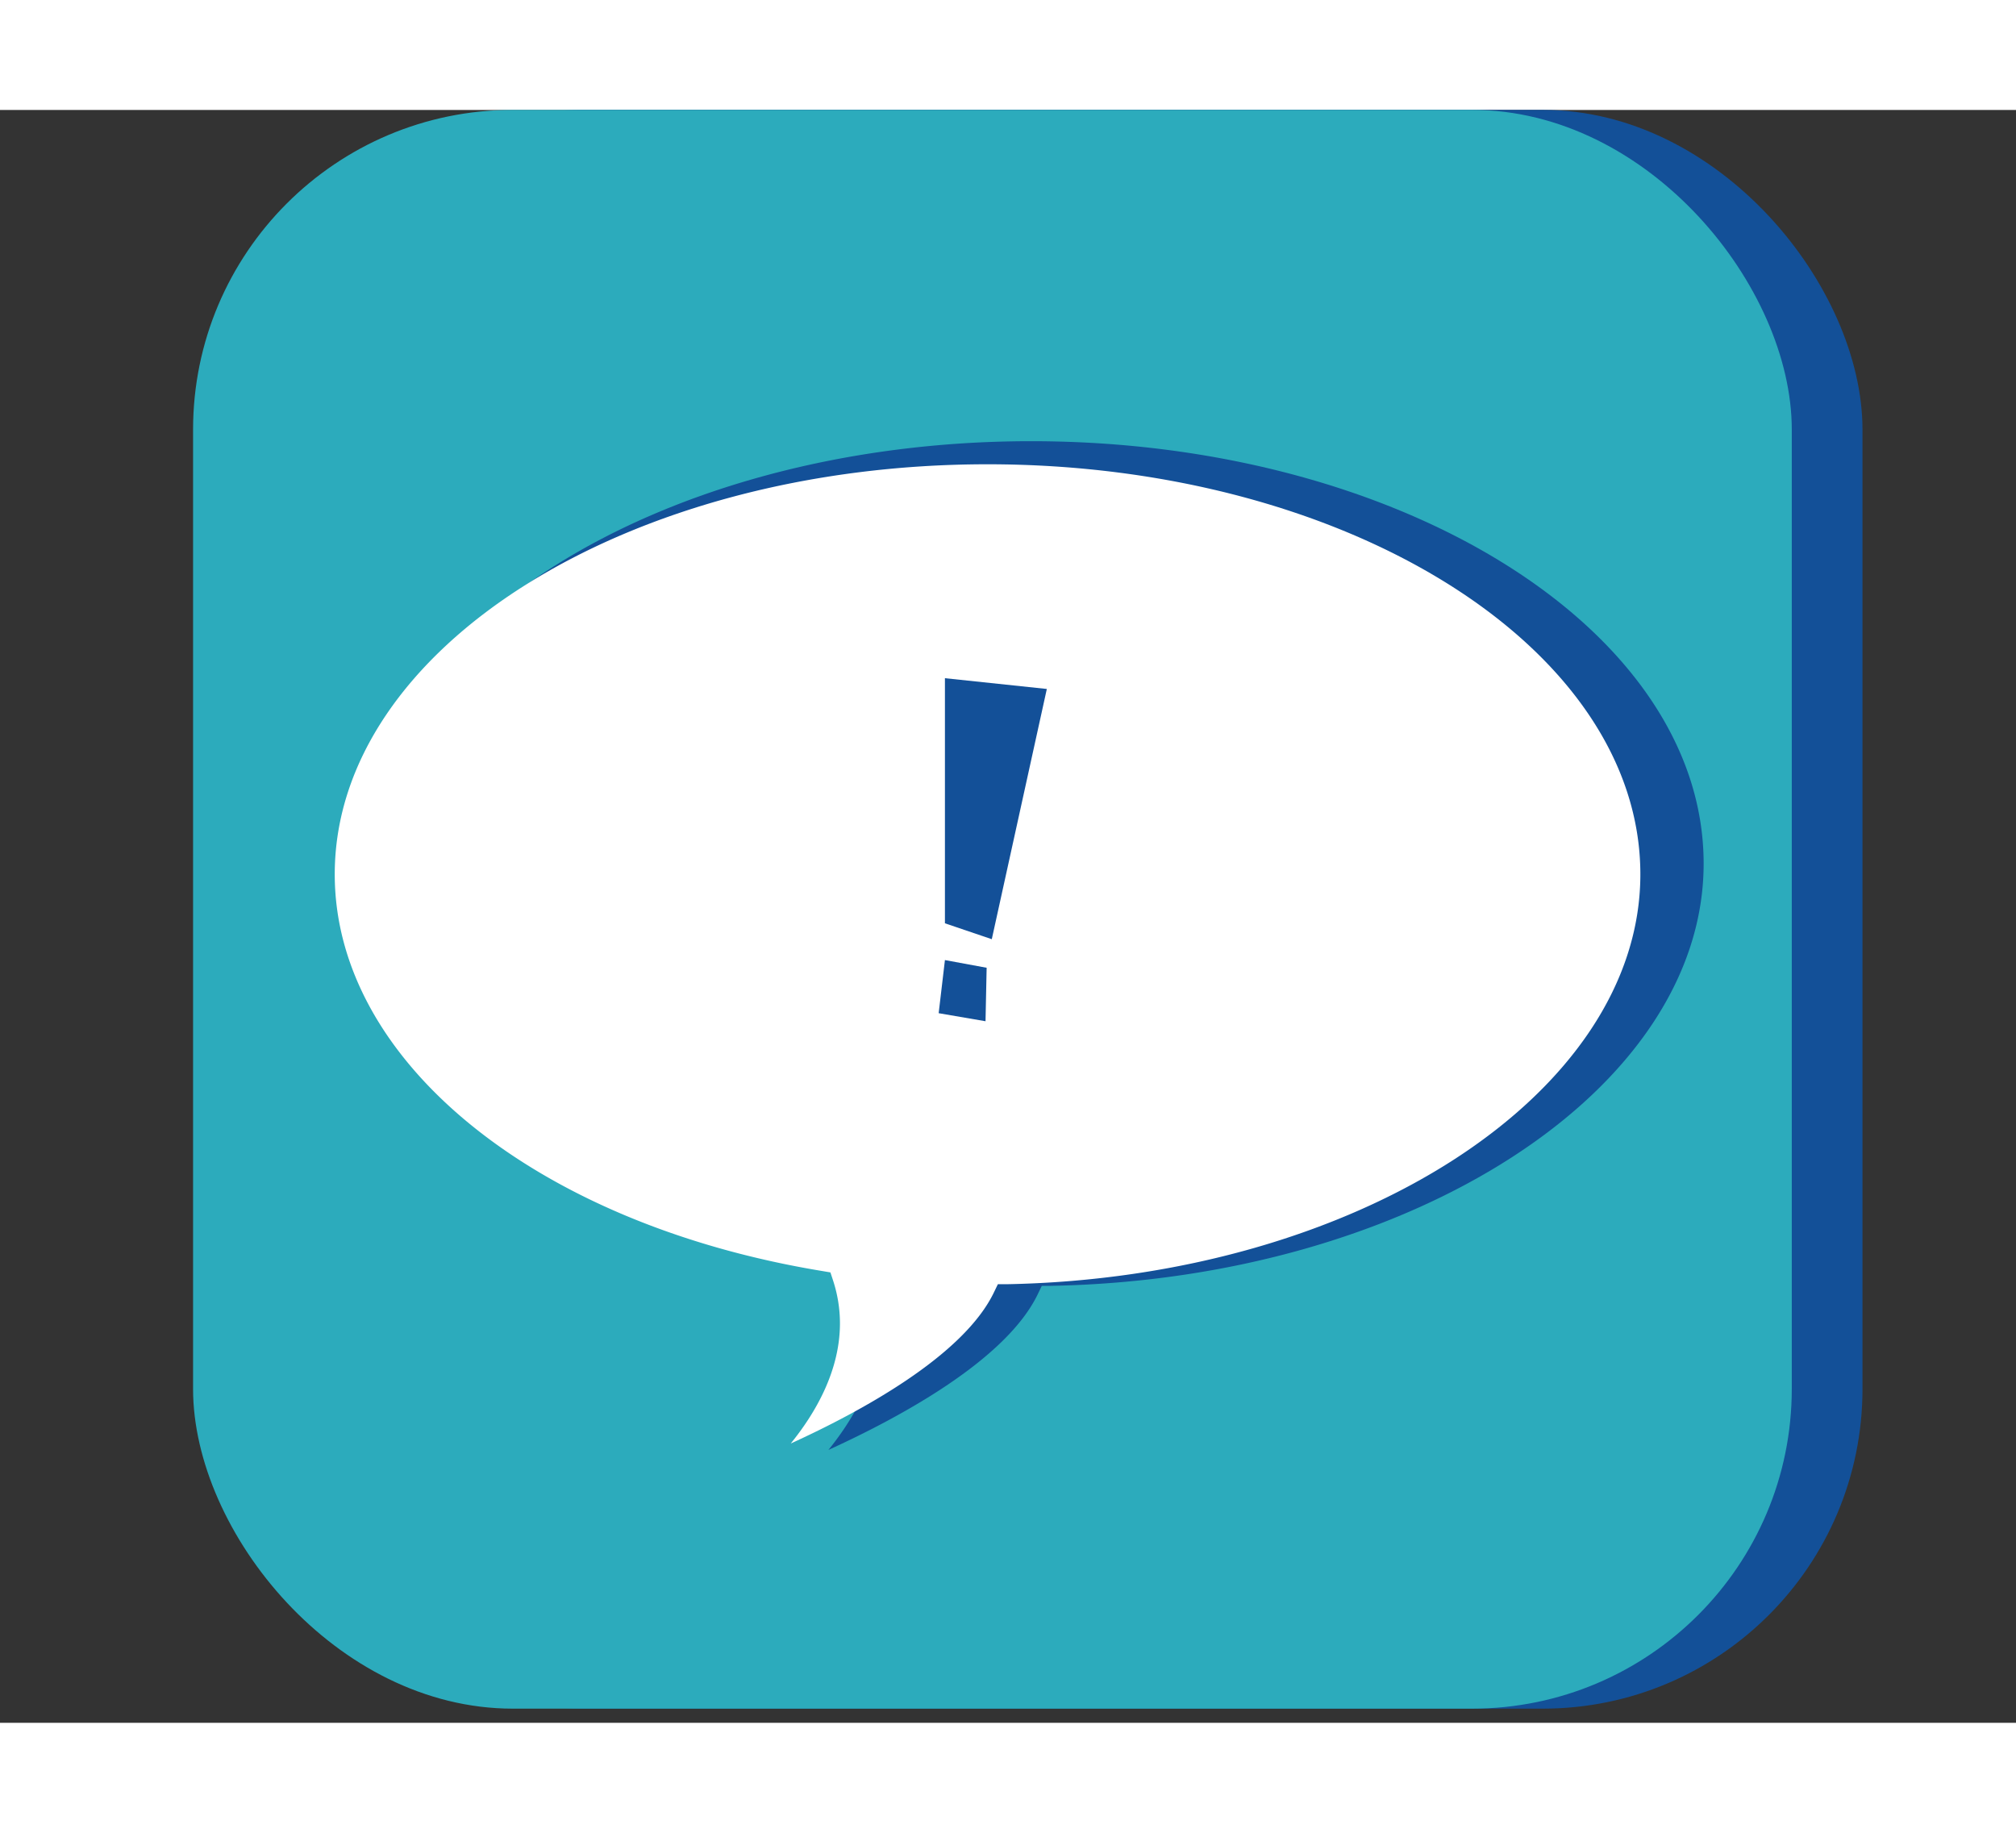 <?xml version="1.0" encoding="UTF-8" standalone="no" ?>
<!DOCTYPE svg PUBLIC "-//W3C//DTD SVG 1.1//EN" "http://www.w3.org/Graphics/SVG/1.1/DTD/svg11.dtd">
<svg xmlns="http://www.w3.org/2000/svg" xmlns:xlink="http://www.w3.org/1999/xlink" version="1.1" width="220" height="200" viewBox="0 0 1280 1024" xml:space="preserve">
<rect x="0" y="0" width="1280" height="1024" fill="#333333" stroke="none"/>
<desc>Created with Fabric.js 3.1.0</desc>
<defs>
</defs>
<g transform="matrix(1.969 0 0 1.969 640.015 512.012)" id="background-logo"  >
</g>
<g transform="matrix(4.028 0 0 4.028 652.558 507.479)" style="" id="logo-logo"  >
	<g transform="matrix(1.26 0 0 1.26 5.573 2.842171e-14)" style=""  >
	<g transform="matrix(1 0 0 1 0 0)"  >
<rect style="stroke: none; stroke-width: 1; stroke-dasharray: none; stroke-linecap: butt; stroke-dashoffset: 0; stroke-linejoin: miter; stroke-miterlimit: 4; fill: rgb(19,80,152); fill-rule: nonzero; opacity: 1;"  paint-order="stroke"  x="-100" y="-100" rx="40" ry="40" width="200" height="200" />
</g>
</g>
	<g transform="matrix(1.26 0 0 1.26 -5.573 2.842171e-14)" style=""  >
	<g transform="matrix(1 0 0 1 0 0)"  >
<rect style="stroke: none; stroke-width: 1; stroke-dasharray: none; stroke-linecap: butt; stroke-dashoffset: 0; stroke-linejoin: miter; stroke-miterlimit: 4; fill: rgb(44,171,188); fill-rule: nonzero; opacity: 1;"  paint-order="stroke"  x="-100" y="-100" rx="40" ry="40" width="200" height="200" />
</g>
</g>
	<g transform="matrix(1.06 0 0 1.06 0.534 5.721)" style=""  >
	<g transform="matrix(1 0 0 1 0 0)"  >
<path style="stroke: none; stroke-width: 1; stroke-dasharray: none; stroke-linecap: butt; stroke-dashoffset: 0; stroke-linejoin: miter; stroke-miterlimit: 4; fill: rgb(19,80,152); fill-rule: nonzero; opacity: 1;"  paint-order="stroke"  transform=" translate(-100, -75)" d="M 200 62.81 C 200 28.18 155.14 0 100 0 S 0 28.18 0 62.81 c 0 28.55 30.71 53.54 74.69 60.77 l 1.24 0.21 l 0.39 1.19 a 21.13 21.13 0 0 1 1.07 6.61 c 0 7.28 -3.75 13.74 -7.54 18.41 c 10.55 -4.81 26.5 -13.39 31.17 -23.24 l 0.56 -1.16 l 1.28 0 C 156.42 124.62 200 96.47 200 62.81 Z" stroke-linecap="round" />
</g>
</g>
	<g transform="matrix(1.029 0 0 1.029 -6.341 7.034)" style=""  >
	<g transform="matrix(1 0 0 1 0 0)"  >
<path style="stroke: none; stroke-width: 1; stroke-dasharray: none; stroke-linecap: butt; stroke-dashoffset: 0; stroke-linejoin: miter; stroke-miterlimit: 4; fill: rgb(255,255,255); fill-rule: nonzero; opacity: 1;"  paint-order="stroke"  transform=" translate(-100, -75)" d="M 200 62.81 C 200 28.18 155.14 0 100 0 S 0 28.18 0 62.81 c 0 28.55 30.71 53.54 74.69 60.77 l 1.24 0.21 l 0.39 1.19 a 21.13 21.13 0 0 1 1.07 6.61 c 0 7.28 -3.75 13.74 -7.54 18.41 c 10.55 -4.81 26.5 -13.39 31.17 -23.24 l 0.56 -1.16 l 1.28 0 C 156.42 124.62 200 96.47 200 62.81 Z" stroke-linecap="round" />
</g>
</g>
</g>
<g transform="matrix(1.969 0 0 1.969 630.317 469.667)" id="tagline-a9d9840c-5823-4ac9-95bc-488e483525e3-logo-path"  >
<path style="stroke: none; stroke-width: 0; stroke-dasharray: none; stroke-linecap: butt; stroke-dashoffset: 0; stroke-linejoin: miter; stroke-miterlimit: 4; fill: rgb(19,80,152); fill-rule: nonzero; opacity: 1;"  paint-order="stroke"  transform=" translate(-25.31, 52.195)" d="M 22.98 3.11 L 7.87 0.52 L 9.89 -16.61 L 23.34 -14.13 L 22.98 3.11 Z M 25 -23.34 L 9.89 -28.47 L 9.89 -107.5 L 42.75 -104.03 L 25 -23.34 Z" stroke-linecap="round" />
</g>
</svg>
